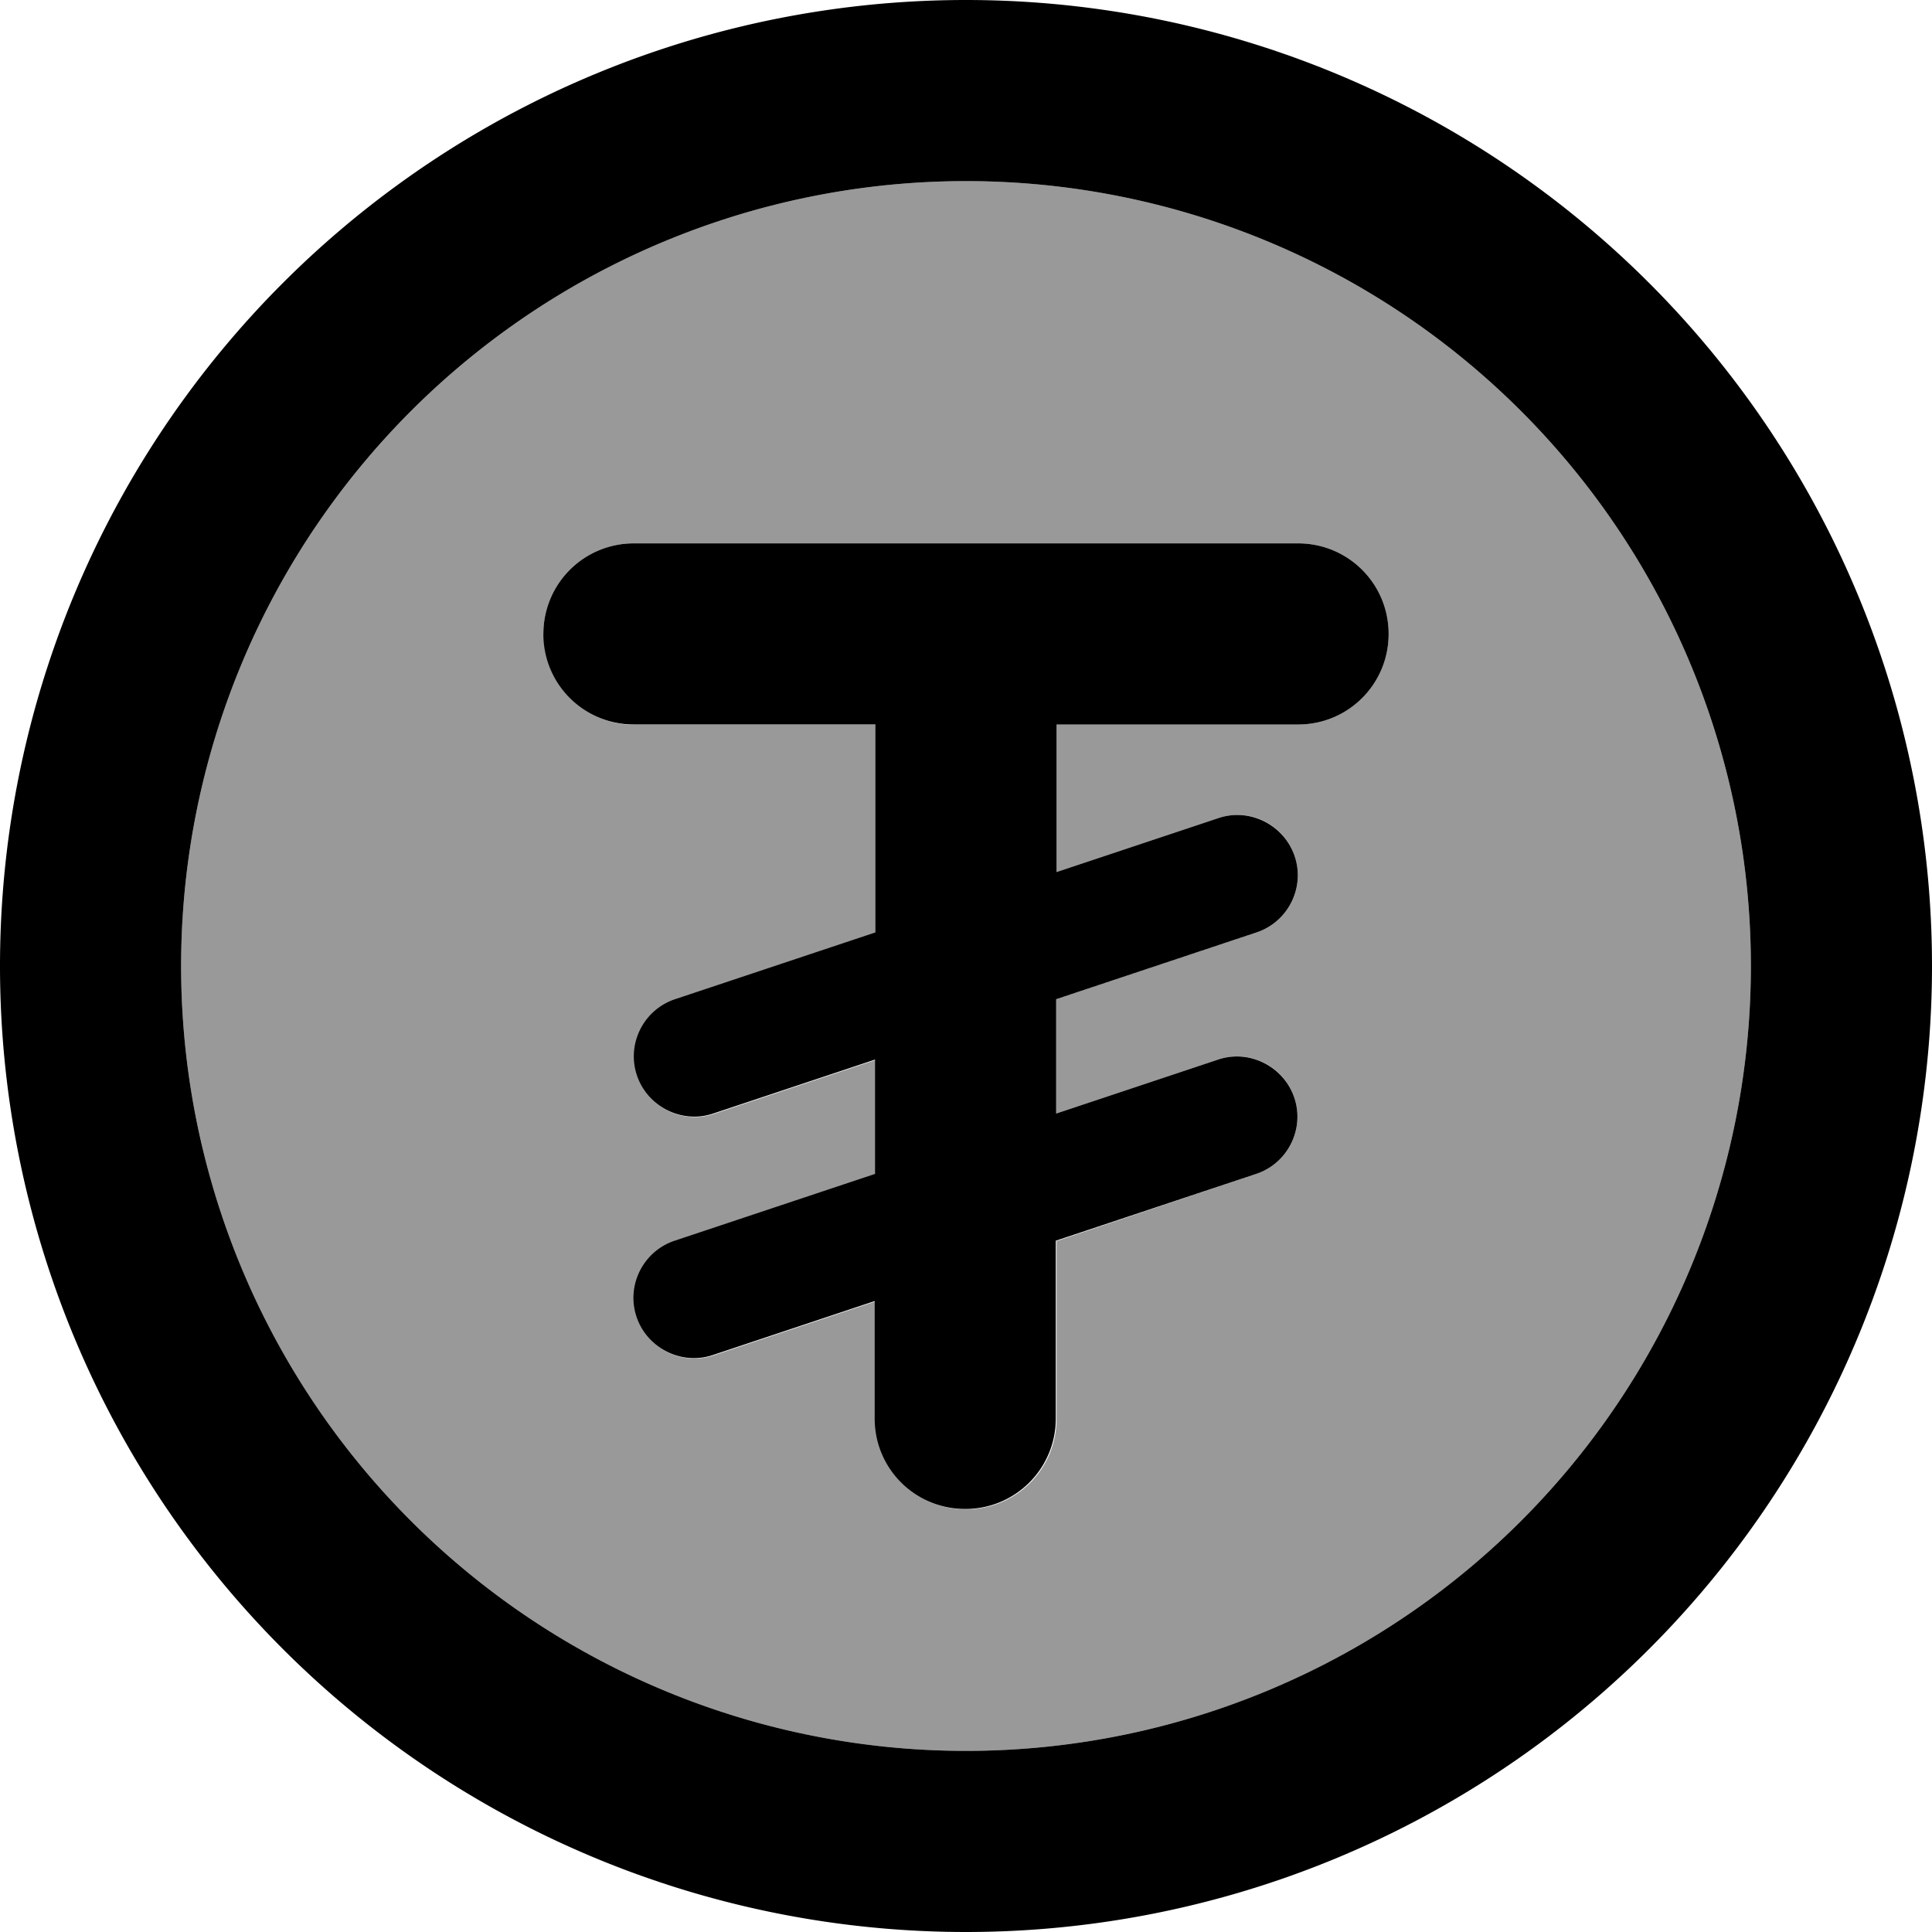 <svg xmlns="http://www.w3.org/2000/svg" viewBox="0 0 512 512"><!--! Font Awesome Pro 7.0.0 by @fontawesome - https://fontawesome.com License - https://fontawesome.com/license (Commercial License) Copyright 2025 Fonticons, Inc. --><path style="fill:currentColor;opacity:.4" d="M48 256a208 208 0 1 0 416 0 208 208 0 1 0 -416 0zm96-88c0-13.3 10.7-24 24-24l176 0c13.3 0 24 10.7 24 24s-10.7 24-24 24l-64 0 0 39.1 42.9-14.3c8.4-2.8 17.4 1.7 20.2 10.1s-1.7 17.4-10.1 20.2l-53.1 17.7 0 30.3 42.9-14.3c8.4-2.8 17.4 1.7 20.2 10.1s-1.7 17.4-10.1 20.2L280 328.9 280 376c0 13.3-10.7 24-24 24s-24-10.7-24-24l0-31.1-42.9 14.3c-8.4 2.8-17.4-1.7-20.2-10.1s1.7-17.4 10.1-20.2l53.1-17.7 0-30.3-42.9 14.3c-8.4 2.8-17.4-1.7-20.2-10.1s1.7-17.4 10.1-20.2l53.1-17.7 0-55.1-64 0c-13.3 0-24-10.7-24-24z"/><path style="fill:currentColor;opacity:1" d="M256 48a208 208 0 1 1 0 416 208 208 0 1 1 0-416zm0 464a256 256 0 1 0 0-512 256 256 0 1 0 0 512zM144 168c0 13.3 10.7 24 24 24l64 0 0 55.1-53.1 17.7c-8.4 2.8-12.9 11.9-10.1 20.2s11.9 12.9 20.2 10.1l42.9-14.3 0 30.3-53.1 17.7c-8.4 2.8-12.9 11.9-10.1 20.2s11.9 12.9 20.2 10.1l42.9-14.3 0 31.1c0 13.3 10.7 24 24 24s24-10.7 24-24l0-47.1 53.1-17.7c8.4-2.8 12.9-11.9 10.1-20.2s-11.9-12.9-20.2-10.1l-42.9 14.3 0-30.3 53.1-17.7c8.4-2.8 12.9-11.9 10.1-20.2s-11.9-12.9-20.2-10.1l-42.9 14.3 0-39.1 64 0c13.3 0 24-10.7 24-24s-10.7-24-24-24l-176 0c-13.3 0-24 10.7-24 24z"/></svg>